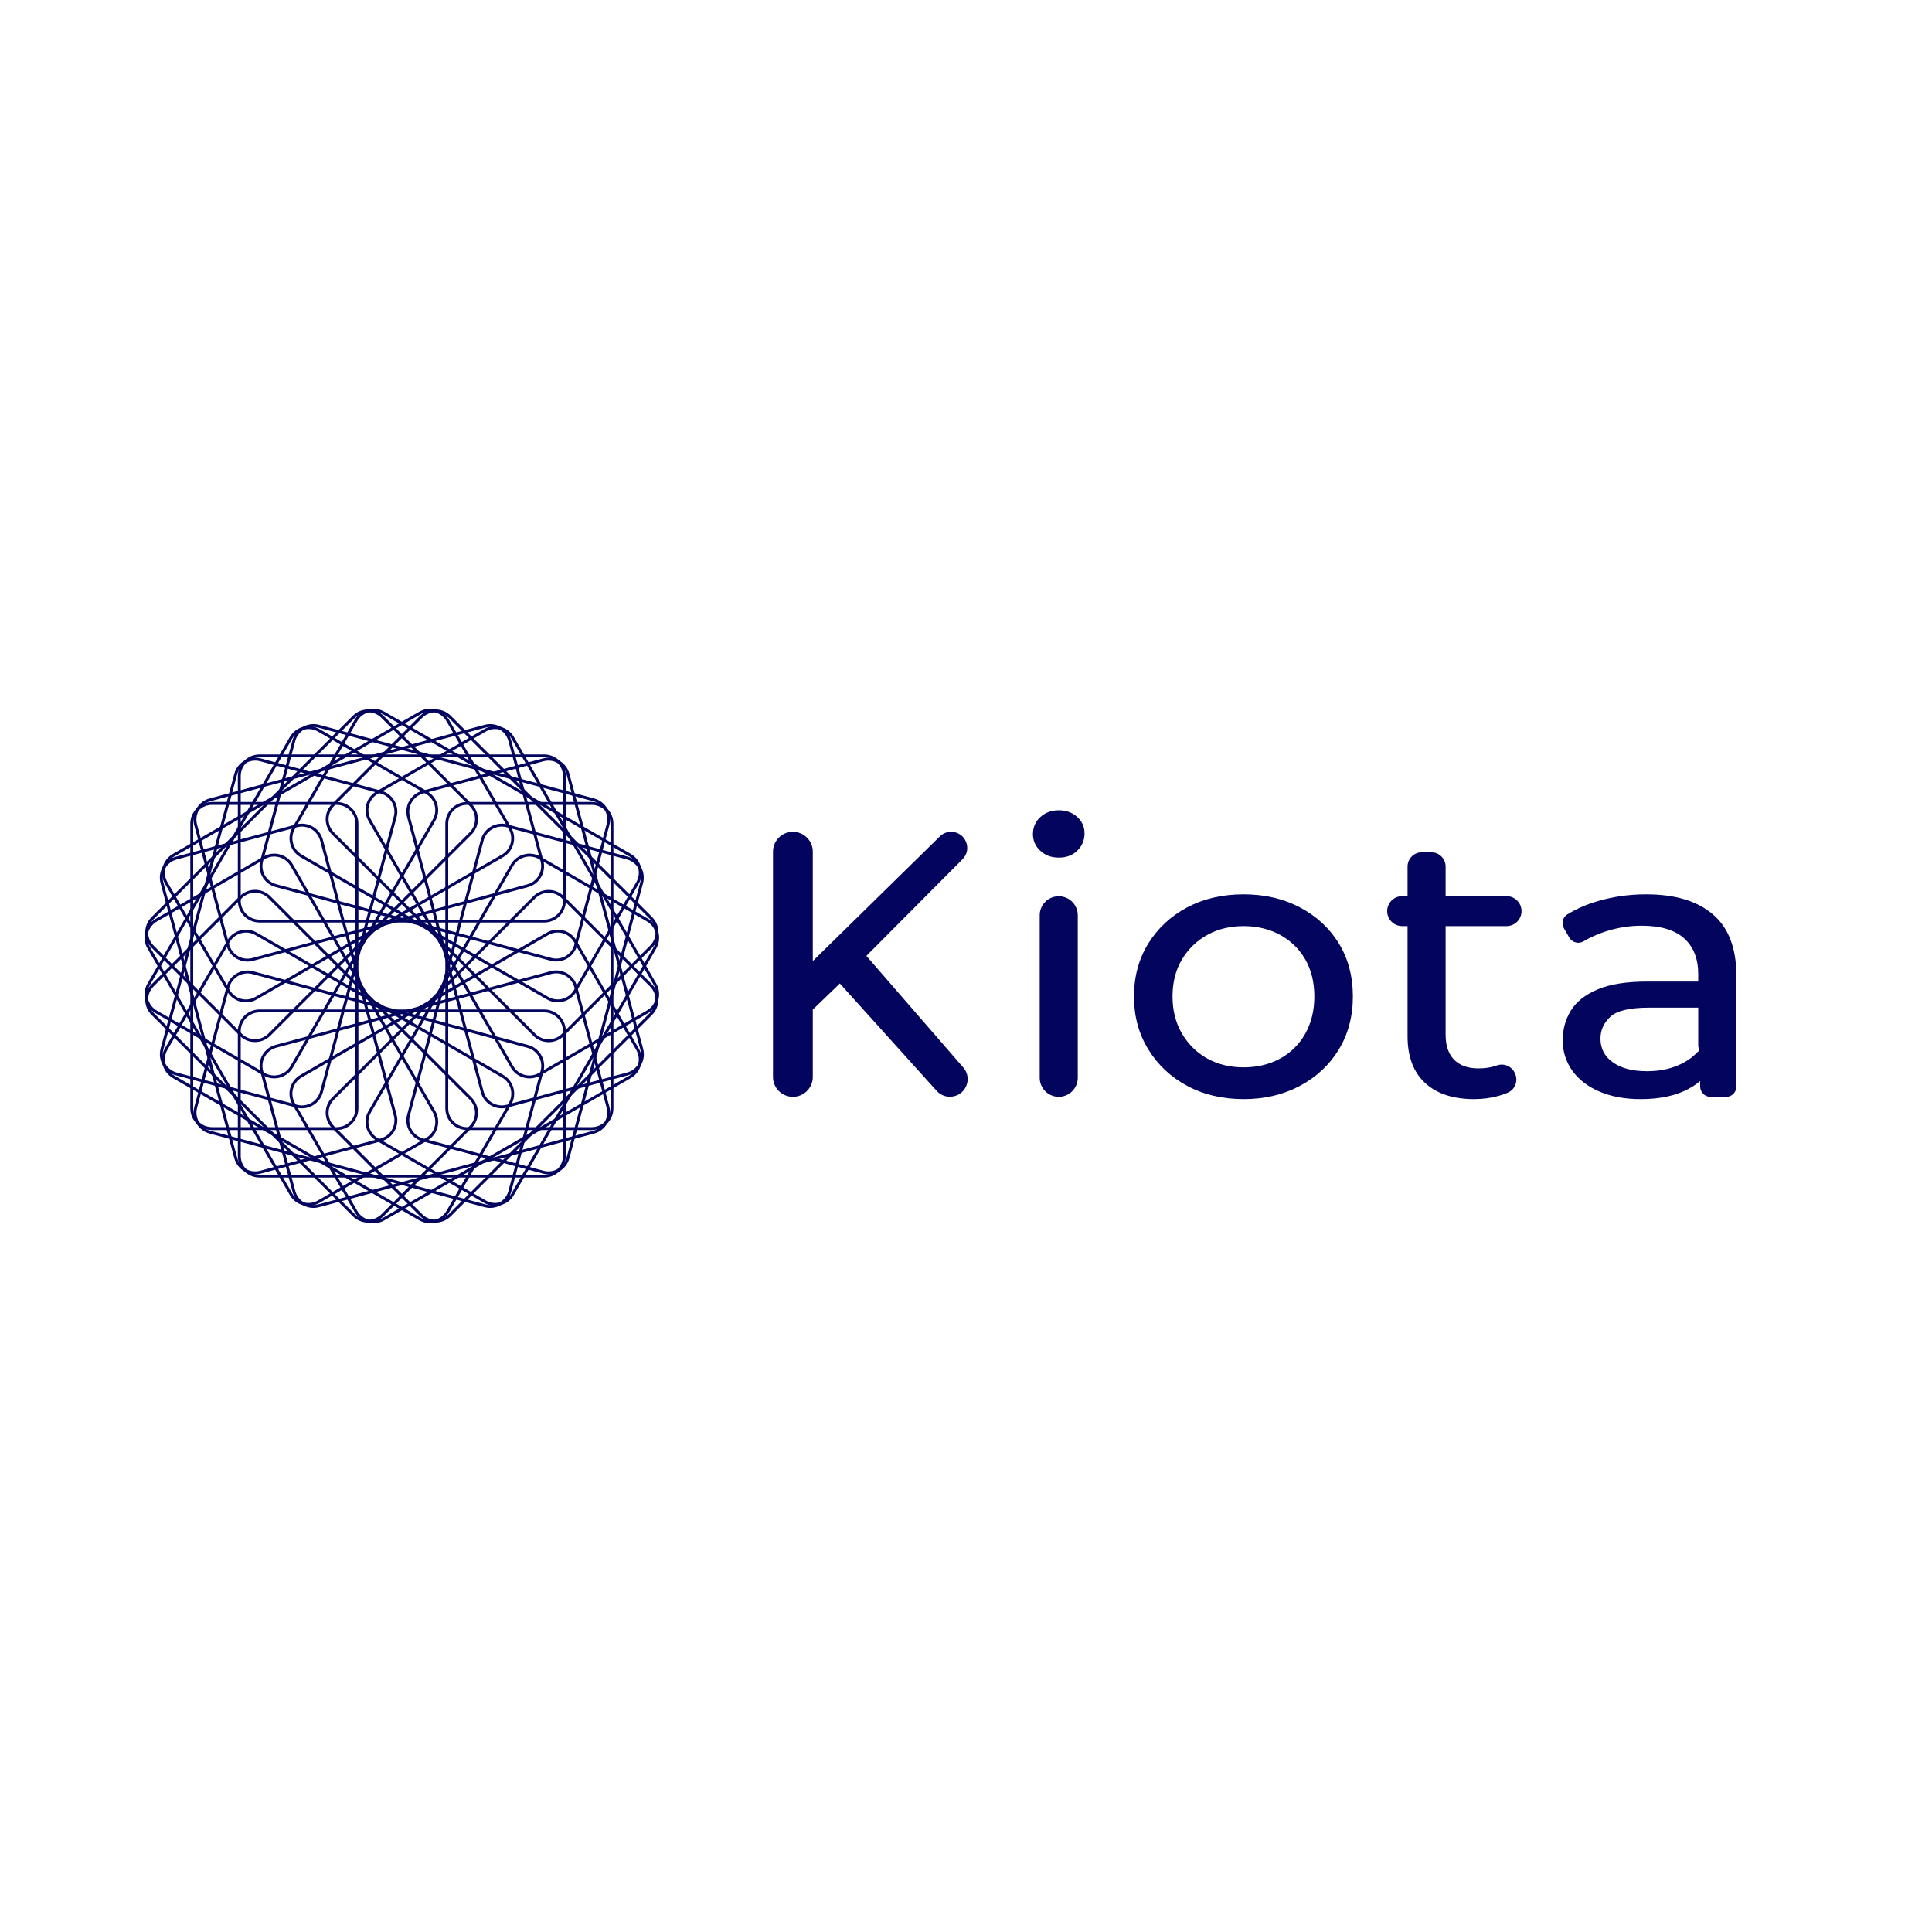 <?xml version="1.0" encoding="utf-8"?>
<!-- Generator: Adobe Illustrator 27.9.0, SVG Export Plug-In . SVG Version: 6.00 Build 0)  -->
<svg version="1.1" id="Layer_1" xmlns="http://www.w3.org/2000/svg" xmlns:xlink="http://www.w3.org/1999/xlink" x="0px" y="0px"
	 viewBox="0 0 2000 2000" style="enable-background:new 0 0 2000 2000;" xml:space="preserve">
<style type="text/css">
	.st0{fill:#FFFFFF;}
	.st1{fill:none;stroke:#03045E;stroke-width:3;stroke-miterlimit:10;}
	.st2{enable-background:new    ;}
	.st3{fill:#03045E;}
</style>
<rect class="st0" width="2000" height="2000"/>
<g>
	<path class="st1" d="M563.3,1217.5H268.7c-11.6,0-21-9.4-21-21v-129c0-11.6,9.4-21,21-21h294.6c11.6,0,21,9.4,21,21v129
		C584.2,1208.1,574.9,1217.5,563.3,1217.5z"/>
	<path class="st1" d="M502,1248.2L217.4,1172c-11.2-3-17.8-14.5-14.8-25.7l33.4-124.6c3-11.2,14.5-17.8,25.7-14.8l284.6,76.3
		c11.2,3,17.8,14.5,14.8,25.7l-33.4,124.6C524.6,1244.6,513.1,1251.2,502,1248.2z"/>
	<path class="st1" d="M434.8,1262l-255.1-147.3c-10-5.8-13.5-18.6-7.7-28.6l64.5-111.7c5.8-10,18.6-13.5,28.6-7.7L520.3,1114
		c10,5.8,13.5,18.6,7.7,28.6l-64.5,111.7C457.6,1264.4,444.8,1267.8,434.8,1262z"/>
	<path class="st1" d="M366.3,1258L158,1049.6c-8.2-8.2-8.2-21.5,0-29.6l91.2-91.2c8.2-8.2,21.5-8.2,29.6,0l208.3,208.3
		c8.2,8.2,8.2,21.5,0,29.6L396,1258C387.8,1266.2,374.5,1266.2,366.3,1258z"/>
	<path class="st1" d="M301.3,1236.3L154,981.2c-5.8-10-2.4-22.8,7.7-28.6L273.4,888c10-5.8,22.8-2.4,28.6,7.7l147.3,255.1
		c5.8,10,2.4,22.8-7.7,28.6L329.9,1244C319.9,1249.8,307,1246.4,301.3,1236.3z"/>
	<path class="st1" d="M244,1198.6L167.7,914c-3-11.2,3.6-22.7,14.8-25.7l124.6-33.4c11.2-3,22.7,3.6,25.7,14.8l76.3,284.6
		c3,11.2-3.6,22.7-14.8,25.7l-124.6,33.4C258.5,1216.4,247,1209.8,244,1198.6z"/>
	<path class="st1" d="M198.5,1147.3V852.7c0-11.6,9.4-21,21-21h129c11.6,0,21,9.4,21,21v294.6c0,11.6-9.4,21-21,21h-129
		C207.8,1168.3,198.5,1158.9,198.5,1147.3z"/>
	<path class="st1" d="M167.7,1086L244,801.4c3-11.2,14.5-17.8,25.7-14.8L394.3,820c11.2,3,17.8,14.5,14.8,25.7l-76.3,284.6
		c-3,11.2-14.5,17.8-25.7,14.8l-124.6-33.4C171.4,1108.7,164.8,1097.2,167.7,1086z"/>
	<path class="st1" d="M154,1018.8l147.3-255.1c5.8-10,18.6-13.5,28.6-7.7l111.7,64.5c10,5.8,13.5,18.6,7.7,28.6L302,1104.3
		c-5.8,10-18.6,13.5-28.6,7.7l-111.7-64.5C151.6,1041.7,148.2,1028.8,154,1018.8z"/>
	<path class="st1" d="M158,950.4L366.3,742c8.2-8.2,21.5-8.2,29.6,0l91.2,91.2c8.2,8.2,8.2,21.5,0,29.6l-208.3,208.3
		c-8.2,8.2-21.5,8.2-29.6,0L158,980C149.8,971.8,149.8,958.5,158,950.4z"/>
	<path class="st1" d="M179.7,885.3L434.8,738c10-5.8,22.8-2.4,28.6,7.7l64.5,111.7c5.8,10,2.4,22.8-7.7,28.6l-255.1,147.3
		c-10,5.8-22.8,2.4-28.6-7.7L172,913.9C166.2,903.9,169.6,891.1,179.7,885.3z"/>
	<path class="st1" d="M217.4,828L502,751.8c11.2-3,22.7,3.6,25.7,14.8L561,891.2c3,11.2-3.6,22.7-14.8,25.7l-284.6,76.3
		c-11.2,3-22.7-3.6-25.7-14.8l-33.4-124.6C199.6,842.5,206.2,831,217.4,828z"/>
	<path class="st1" d="M268.7,782.5h294.6c11.6,0,21,9.4,21,21v129c0,11.6-9.4,21-21,21H268.7c-11.6,0-21-9.4-21-21v-129
		C247.7,791.9,257.1,782.5,268.7,782.5z"/>
	<path class="st1" d="M330,751.8L614.6,828c11.2,3,17.8,14.5,14.8,25.7L596,978.3c-3,11.2-14.5,17.8-25.7,14.8l-284.6-76.3
		c-11.2-3-17.8-14.5-14.8-25.7l33.4-124.6C307.3,755.4,318.8,748.8,330,751.8z"/>
	<path class="st1" d="M397.2,738l255.1,147.3c10,5.8,13.5,18.6,7.7,28.6l-64.5,111.7c-5.8,10-18.6,13.5-28.6,7.7L311.7,886
		c-10-5.8-13.5-18.6-7.7-28.6l64.5-111.7C374.3,735.6,387.1,732.2,397.2,738z"/>
	<path class="st1" d="M465.6,742L674,950.4c8.2,8.2,8.2,21.5,0,29.6l-91.2,91.2c-8.2,8.2-21.5,8.2-29.6,0L344.8,862.9
		c-8.2-8.2-8.2-21.5,0-29.6L436,742C444.2,733.8,457.4,733.8,465.6,742z"/>
	<path class="st1" d="M530.7,763.7L678,1018.8c5.8,10,2.4,22.8-7.7,28.6L558.6,1112c-10,5.8-22.8,2.4-28.6-7.7L382.7,849.1
		c-5.8-10-2.4-22.8,7.7-28.6L502.1,756C512.1,750.2,524.9,753.6,530.7,763.7z"/>
	<path class="st1" d="M588,801.4l76.3,284.6c3,11.2-3.6,22.7-14.8,25.7l-124.6,33.4c-11.2,3-22.7-3.6-25.7-14.8l-76.3-284.6
		c-3-11.2,3.6-22.7,14.8-25.7l124.6-33.4C573.5,783.6,585,790.2,588,801.4z"/>
	<path class="st1" d="M633.5,852.7v294.6c0,11.6-9.4,21-21,21h-129c-11.6,0-21-9.4-21-21V852.7c0-11.6,9.4-21,21-21h129
		C624.1,831.7,633.5,841.1,633.5,852.7z"/>
	<path class="st1" d="M664.2,914L588,1198.6c-3,11.2-14.5,17.8-25.7,14.8L437.7,1180c-11.2-3-17.8-14.5-14.8-25.7l76.3-284.6
		c3-11.2,14.5-17.8,25.7-14.8l124.6,33.4C660.6,891.3,667.2,902.8,664.2,914z"/>
	<path class="st1" d="M678,981.2l-147.3,255.1c-5.8,10-18.6,13.5-28.6,7.7l-111.7-64.5c-10-5.8-13.5-18.6-7.7-28.6L530,895.7
		c5.8-10,18.6-13.5,28.6-7.7l111.7,64.5C680.4,958.3,683.8,971.2,678,981.2z"/>
	<path class="st1" d="M673.9,1049.6L465.6,1258c-8.2,8.2-21.5,8.2-29.6,0l-91.2-91.2c-8.2-8.2-8.2-21.5,0-29.6l208.3-208.3
		c8.2-8.2,21.5-8.2,29.6,0l91.2,91.2C682.1,1028.2,682.1,1041.5,673.9,1049.6z"/>
	<path class="st1" d="M652.3,1114.7L397.2,1262c-10,5.8-22.8,2.4-28.6-7.7L304,1142.6c-5.8-10-2.4-22.8,7.7-28.6l255.1-147.3
		c10-5.8,22.8-2.4,28.6,7.7l64.5,111.7C665.8,1096.1,662.3,1108.9,652.3,1114.7z"/>
	<path class="st1" d="M614.6,1172L330,1248.2c-11.2,3-22.7-3.6-25.7-14.8l-33.4-124.6c-3-11.2,3.6-22.7,14.8-25.7l284.6-76.3
		c11.2-3,22.7,3.6,25.7,14.8l33.4,124.6C632.4,1157.5,625.7,1169,614.6,1172z"/>
</g>
<g class="st2">
	<path class="st3" d="M800.2,1114.9V881.7c0-11.4,9.2-20.6,20.6-20.6l0,0c11.4,0,20.6,9.2,20.6,20.6v233.1
		c0,11.4-9.2,20.6-20.6,20.6l0,0C809.4,1135.4,800.2,1126.2,800.2,1114.9z M814.8,1032.2l-0.1-3.4c-0.2-4.7,1.6-9.3,5-12.6
		l153.2-150.3c3.1-3.1,7.3-4.8,11.7-4.8l0,0c14.8,0,22.3,17.9,11.8,28.4l-98,98.5l-23,24.3l-32.2,31.1
		C832.7,1053.5,815.4,1046.6,814.8,1032.2z M969.8,1129.4l-101.3-112.3c-6.4-7.1-6.3-17.9,0.3-24.8l2.1-2.2c7.4-7.8,20-7.5,27,0.6
		l99.3,114.4c10.3,11.8,1.9,30.2-13.8,30.2l0,0C978.2,1135.4,973.3,1133.2,969.8,1129.4z"/>
	<path class="st3" d="M1096,887.8c-7.7,0-14.1-2.4-19.1-7.1c-5.1-4.7-7.6-10.4-7.6-17.2c0-7.1,2.5-12.9,7.6-17.6
		c5.1-4.7,11.4-7.1,19.1-7.1s14.1,2.3,19.1,6.9c5.1,4.6,7.6,10.3,7.6,17c0,7.1-2.5,13-7.4,17.8C1110.4,885.4,1104,887.8,1096,887.8z
		 M1076.3,1115.7V947.5c0-10.9,8.8-19.7,19.7-19.7l0,0c10.9,0,19.7,8.8,19.7,19.7v168.2c0,10.9-8.8,19.7-19.7,19.7l0,0
		C1085.1,1135.4,1076.3,1126.6,1076.3,1115.7z"/>
	<path class="st3" d="M1287.4,1137.8c-21.9,0-41.4-4.6-58.4-13.7s-30.4-21.7-40.3-37.8c-9.9-16.1-14.8-34.3-14.8-54.7
		c0-20.6,4.9-38.9,14.8-54.9c9.9-15.9,23.3-28.4,40.3-37.4s36.5-13.5,58.4-13.5c21.7,0,41.1,4.5,58.2,13.5s30.6,21.4,40.3,37.2
		c9.7,15.8,14.6,34.2,14.6,55.1c0,20.6-4.9,38.9-14.6,54.9c-9.7,15.9-23.2,28.5-40.3,37.6
		C1328.5,1133.2,1309.1,1137.8,1287.4,1137.8z M1287.4,1104.9c14,0,26.5-3,37.6-9s19.8-14.6,26.1-25.7c6.3-11.1,9.5-24,9.5-38.6
		c0-14.9-3.2-27.8-9.5-38.6s-15-19.3-26.1-25.3s-23.7-9-37.6-9s-26.5,3-37.4,9c-11,6-19.7,14.4-26.3,25.3
		c-6.6,10.8-9.9,23.7-9.9,38.6c0,14.6,3.3,27.5,9.9,38.6s15.4,19.7,26.3,25.7C1261,1101.9,1273.4,1104.9,1287.4,1104.9z"/>
	<path class="st3" d="M1436,943.2L1436,943.2c0-8.5,6.9-15.5,15.5-15.5h108.1c8.5,0,15.5,6.9,15.5,15.5l0,0
		c0,8.5-6.9,15.5-15.5,15.5h-108.1C1443,958.7,1436,951.8,1436,943.2z M1526.2,1137.8c-21.9,0-39-5.6-51-16.8
		c-12.1-11.2-18.1-27.3-18.1-48.2V897.1c0-8.2,6.6-14.8,14.8-14.8h9.8c8.2,0,14.8,6.6,14.8,14.8v174c0,11.2,2.9,19.9,8.8,25.9
		s14.3,9,25.3,9c6.9,0,13.1-1,18.7-3c7.4-2.7,15.5,0.6,18.8,7.7l0.3,0.7c3.4,7.5,0.1,16.4-7.5,19.7c-2.8,1.2-5.7,2.2-8.7,3.1
		C1543.9,1136.6,1535.2,1137.8,1526.2,1137.8z"/>
	<path class="st3" d="M1698.4,1137.8c-16.2,0-30.4-2.6-42.6-7.8c-12.2-5.2-21.6-12.5-28.2-21.7c-6.6-9.3-9.9-19.8-9.9-31.5
		c0-11.2,2.8-21.4,8.4-30.6c5.6-9.1,14.8-16.5,27.6-21.9c12.8-5.5,30-8.2,51.6-8.2h58.4c5.9,0,10.7,4.8,10.7,10.7v5.6
		c0,5.9-4.8,10.7-10.7,10.7H1707c-19.7,0-33.1,3.1-39.9,9.4c-6.9,6.3-10.3,13.8-10.3,22.7c0,10.2,4.2,18.4,12.8,24.5
		c8.5,6.1,20.3,9.2,35.4,9.2c14.8,0,27.8-3.1,38.9-9.4c4.9-2.8,9.2-6.1,12.8-9.9c5.6-5.9,15.5-3.4,17.8,4.4l0,0
		c0.8,2.7,0.5,5.6-0.8,8.1c-5.4,10.3-13.9,18.7-25.6,25C1735,1134.2,1718.4,1137.8,1698.4,1137.8z M1760,1124.7v-31.9
		c0-0.9-0.1-1.7-0.3-2.6l-1.4-5.7c-0.2-0.8-0.3-1.7-0.3-2.6v-73.5c0-15.9-4.9-28.3-14.6-37s-24.3-13.1-43.8-13.1
		c-12.9,0-25.5,2-37.9,6.1c-8.3,2.7-15.7,6.1-22.3,10c-5.1,3.1-11.8,1.4-14.8-3.7l-5.6-9.7c-2.9-5-1.4-11.4,3.5-14.4
		c9.4-5.8,20-10.4,32-13.9c15.8-4.6,32.3-6.9,49.6-6.9c29.9,0,52.9,6.9,69.1,20.8c16.2,13.8,24.3,35,24.3,63.5v114.7
		c0,5.9-4.8,10.7-10.7,10.7h-16.1C1764.8,1135.4,1760,1130.6,1760,1124.7z"/>
</g>
</svg>
